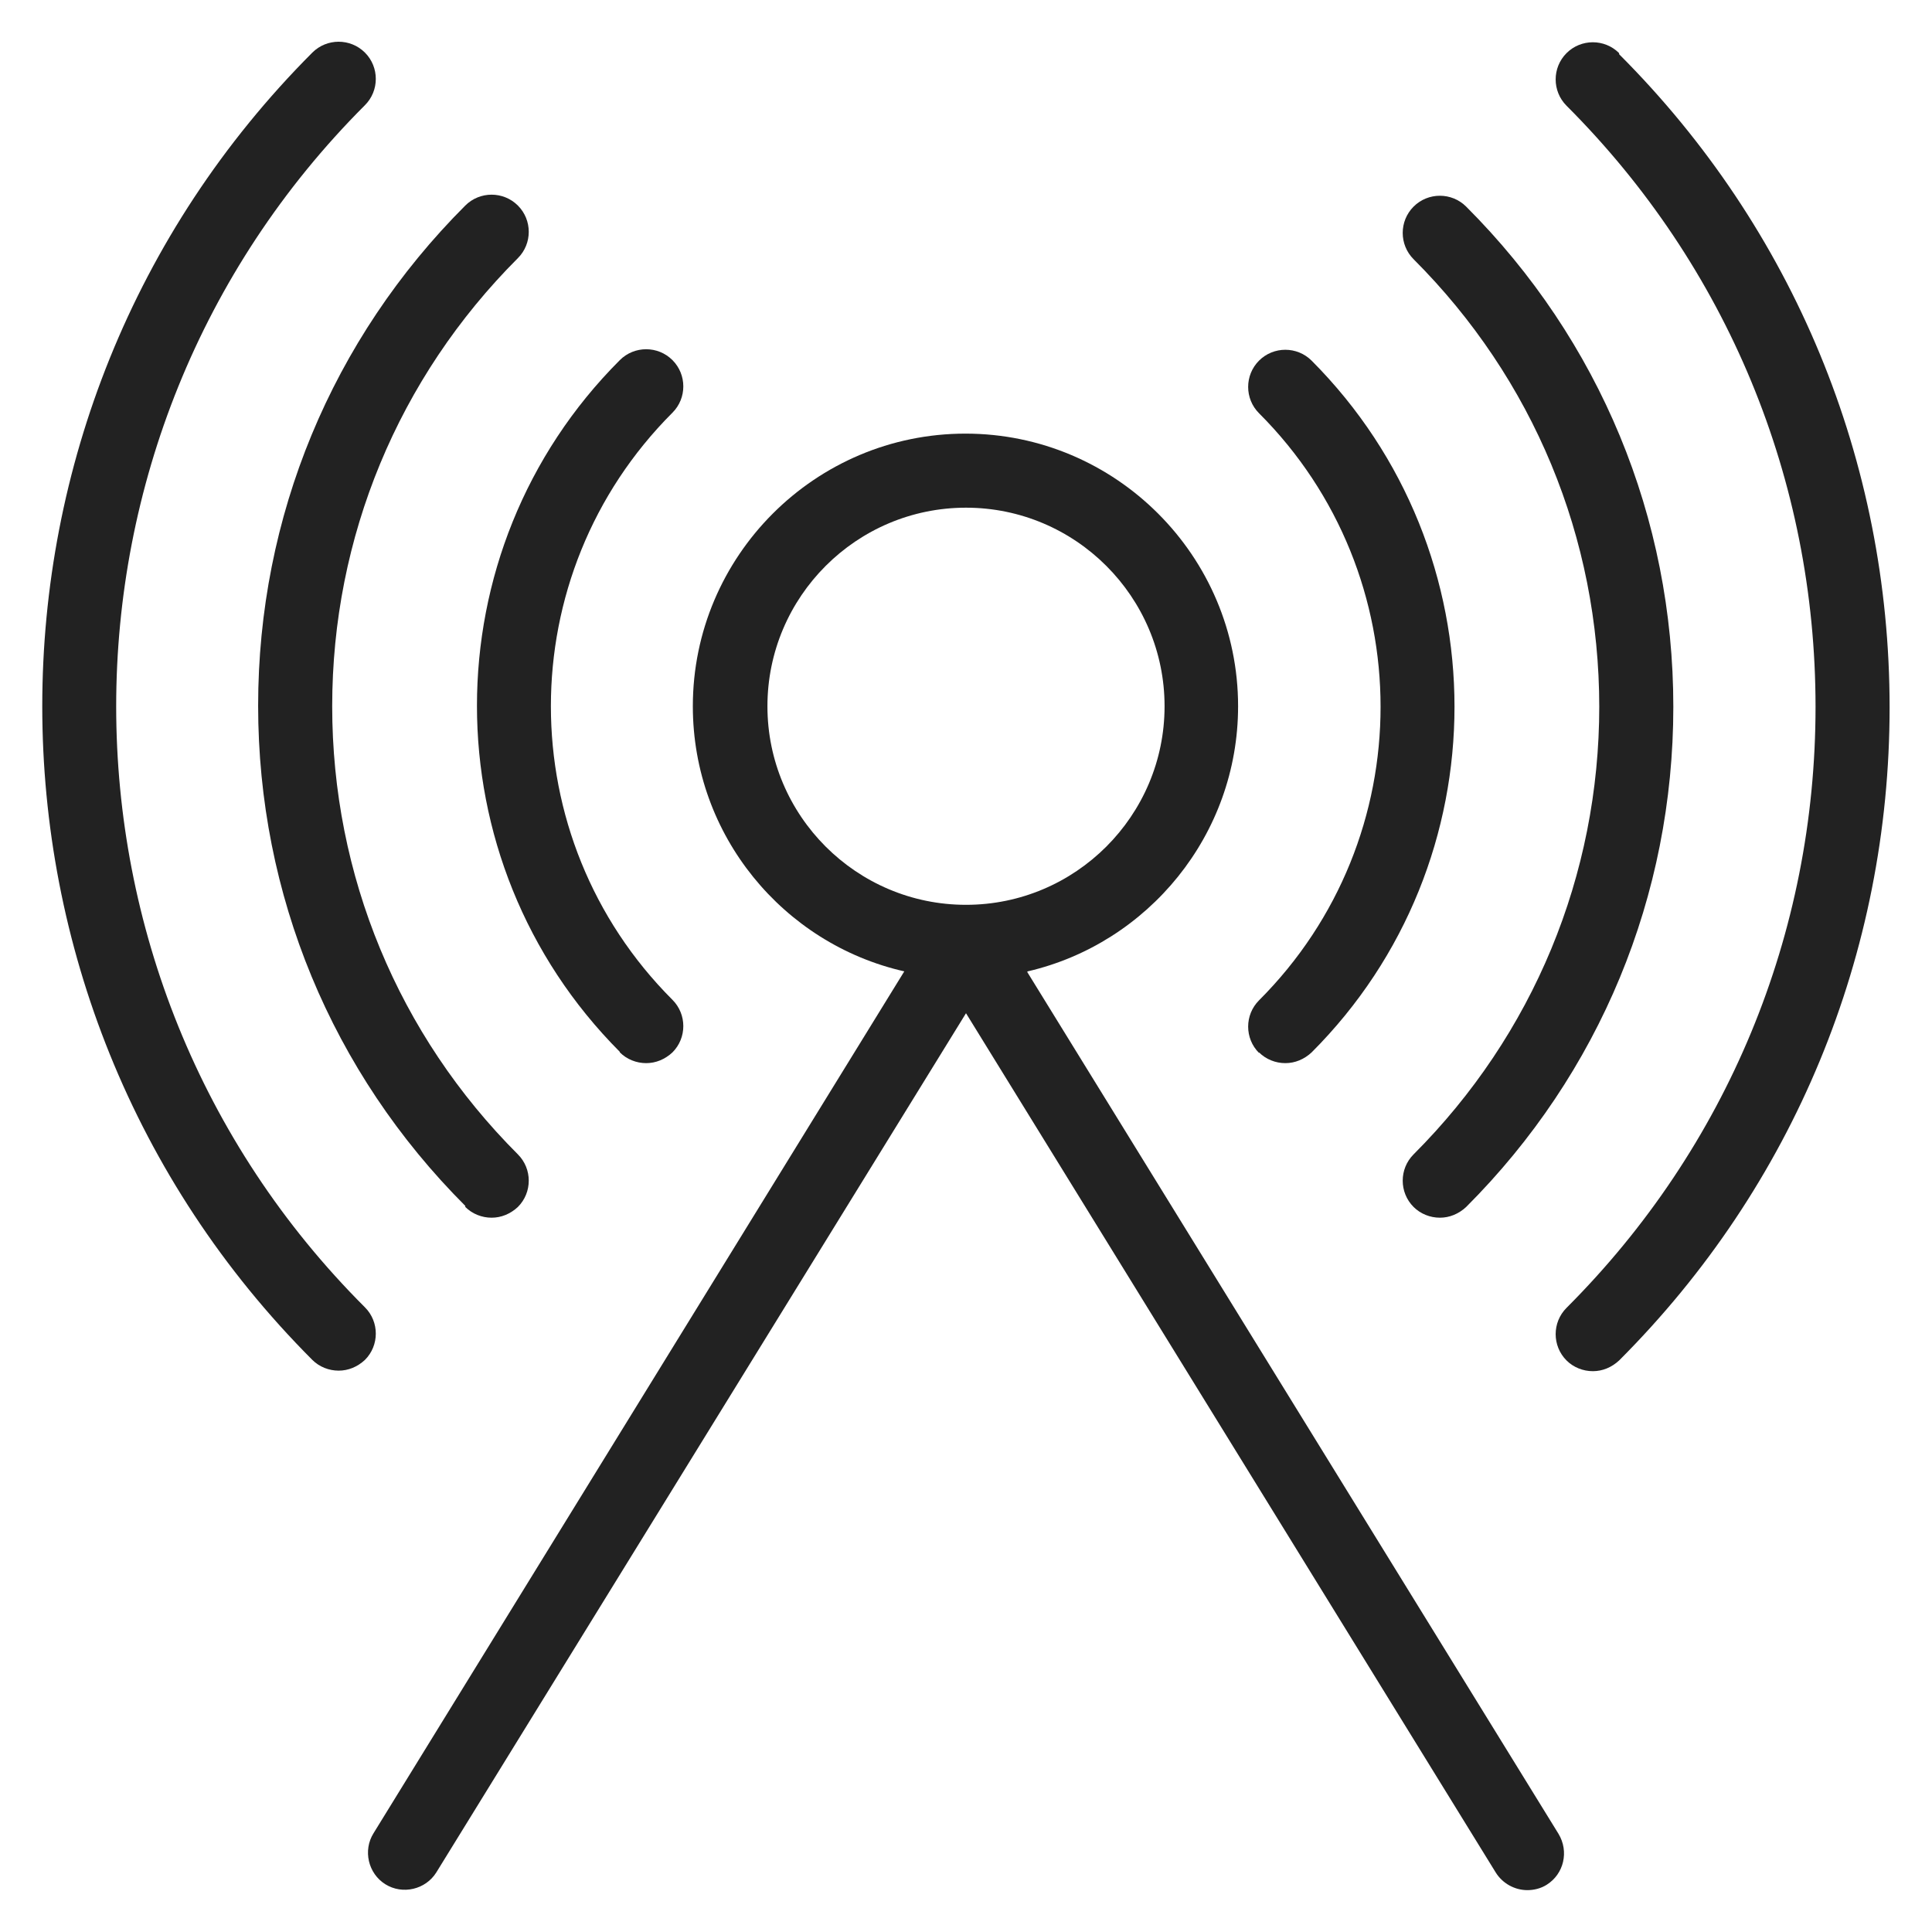 <svg width="36" height="36" viewBox="0 0 36 36" fill="none" xmlns="http://www.w3.org/2000/svg">
<g id="netpoint alt_M 1">
<g id="Group">
<path id="Vector" d="M23.46 19.61C23.59 19.74 23.77 19.81 23.95 19.81C24.13 19.81 24.3 19.74 24.44 19.61C27.99 16.06 27.99 10.28 24.44 6.72C24.17 6.45 23.73 6.45 23.46 6.72C23.19 6.99 23.19 7.43 23.46 7.7C26.48 10.72 26.48 15.62 23.46 18.64C23.19 18.91 23.19 19.35 23.46 19.62V19.61Z" fill="#222222"/>
<path id="Vector_2" d="M11.55 19.61C11.68 19.74 11.86 19.81 12.04 19.81C12.22 19.81 12.39 19.74 12.53 19.61C12.8 19.34 12.8 18.9 12.53 18.63C9.51 15.61 9.51 10.71 12.53 7.69C12.8 7.42 12.8 6.98 12.53 6.71C12.26 6.44 11.82 6.44 11.55 6.71C8 10.26 8 16.04 11.55 19.6V19.61Z" fill="#222222"/>
<path id="Vector_3" d="M30.17 0.99C29.9 0.72 29.46 0.72 29.19 0.99C28.92 1.26 28.92 1.7 29.19 1.97C32.18 4.96 33.83 8.94 33.83 13.17C33.83 17.4 32.18 21.38 29.19 24.37C28.92 24.64 28.92 25.08 29.19 25.35C29.32 25.48 29.5 25.55 29.68 25.55C29.86 25.55 30.03 25.48 30.17 25.35C33.42 22.1 35.21 17.77 35.21 13.18C35.21 8.59 33.42 4.26 30.17 1.01V0.99Z" fill="#222222"/>
<path id="Vector_4" d="M6.8 24.36C0.62 18.19 0.62 8.14 6.8 1.96C7.07 1.69 7.07 1.25 6.8 0.98C6.53 0.71 6.09 0.71 5.82 0.98C-0.89 7.7 -0.89 18.62 5.82 25.34C5.95 25.47 6.13 25.54 6.31 25.54C6.49 25.54 6.66 25.47 6.8 25.34C7.07 25.07 7.07 24.63 6.8 24.36V24.36Z" fill="#222222"/>
<path id="Vector_5" d="M29.8 13.16C29.8 16.31 28.57 19.28 26.34 21.51C26.07 21.78 26.07 22.22 26.34 22.49C26.47 22.62 26.65 22.69 26.83 22.69C27.01 22.69 27.18 22.62 27.32 22.49C29.81 20 31.18 16.69 31.18 13.17C31.18 9.65 29.81 6.34 27.32 3.85C27.05 3.58 26.61 3.58 26.34 3.85C26.07 4.12 26.07 4.56 26.34 4.83C28.57 7.06 29.8 10.02 29.8 13.18V13.16Z" fill="#222222"/>
<path id="Vector_6" d="M8.67 22.49C8.8 22.62 8.98 22.69 9.16 22.69C9.34 22.69 9.51 22.62 9.65 22.49C9.92 22.22 9.92 21.78 9.65 21.51C7.42 19.28 6.19 16.31 6.19 13.16C6.19 10.01 7.42 7.04 9.65 4.81C9.92 4.54 9.92 4.1 9.65 3.83C9.38 3.56 8.94 3.56 8.67 3.83C6.18 6.32 4.81 9.63 4.81 13.15C4.81 16.67 6.18 19.98 8.67 22.47V22.49Z" fill="#222222"/>
<path id="Vector_7" d="M19.15 18.1C21.39 17.58 23.07 15.56 23.07 13.16C23.07 10.36 20.79 8.08 17.99 8.08C15.19 8.08 12.91 10.36 12.91 13.16C12.91 15.57 14.6 17.59 16.85 18.1L6.96 34.16C6.76 34.48 6.86 34.91 7.18 35.11C7.5 35.31 7.93 35.21 8.13 34.89L18 18.88L27.87 34.89C28 35.1 28.23 35.22 28.46 35.22C28.58 35.22 28.71 35.19 28.82 35.12C29.14 34.92 29.24 34.5 29.04 34.17L19.14 18.11L19.15 18.1ZM14.3 13.16C14.3 11.12 15.96 9.46 18 9.46C20.04 9.46 21.7 11.12 21.7 13.16C21.7 15.2 20.04 16.86 18 16.86C15.96 16.86 14.3 15.2 14.3 13.16V13.16Z" fill="#222222"/>
</g>
</g>
</svg>

